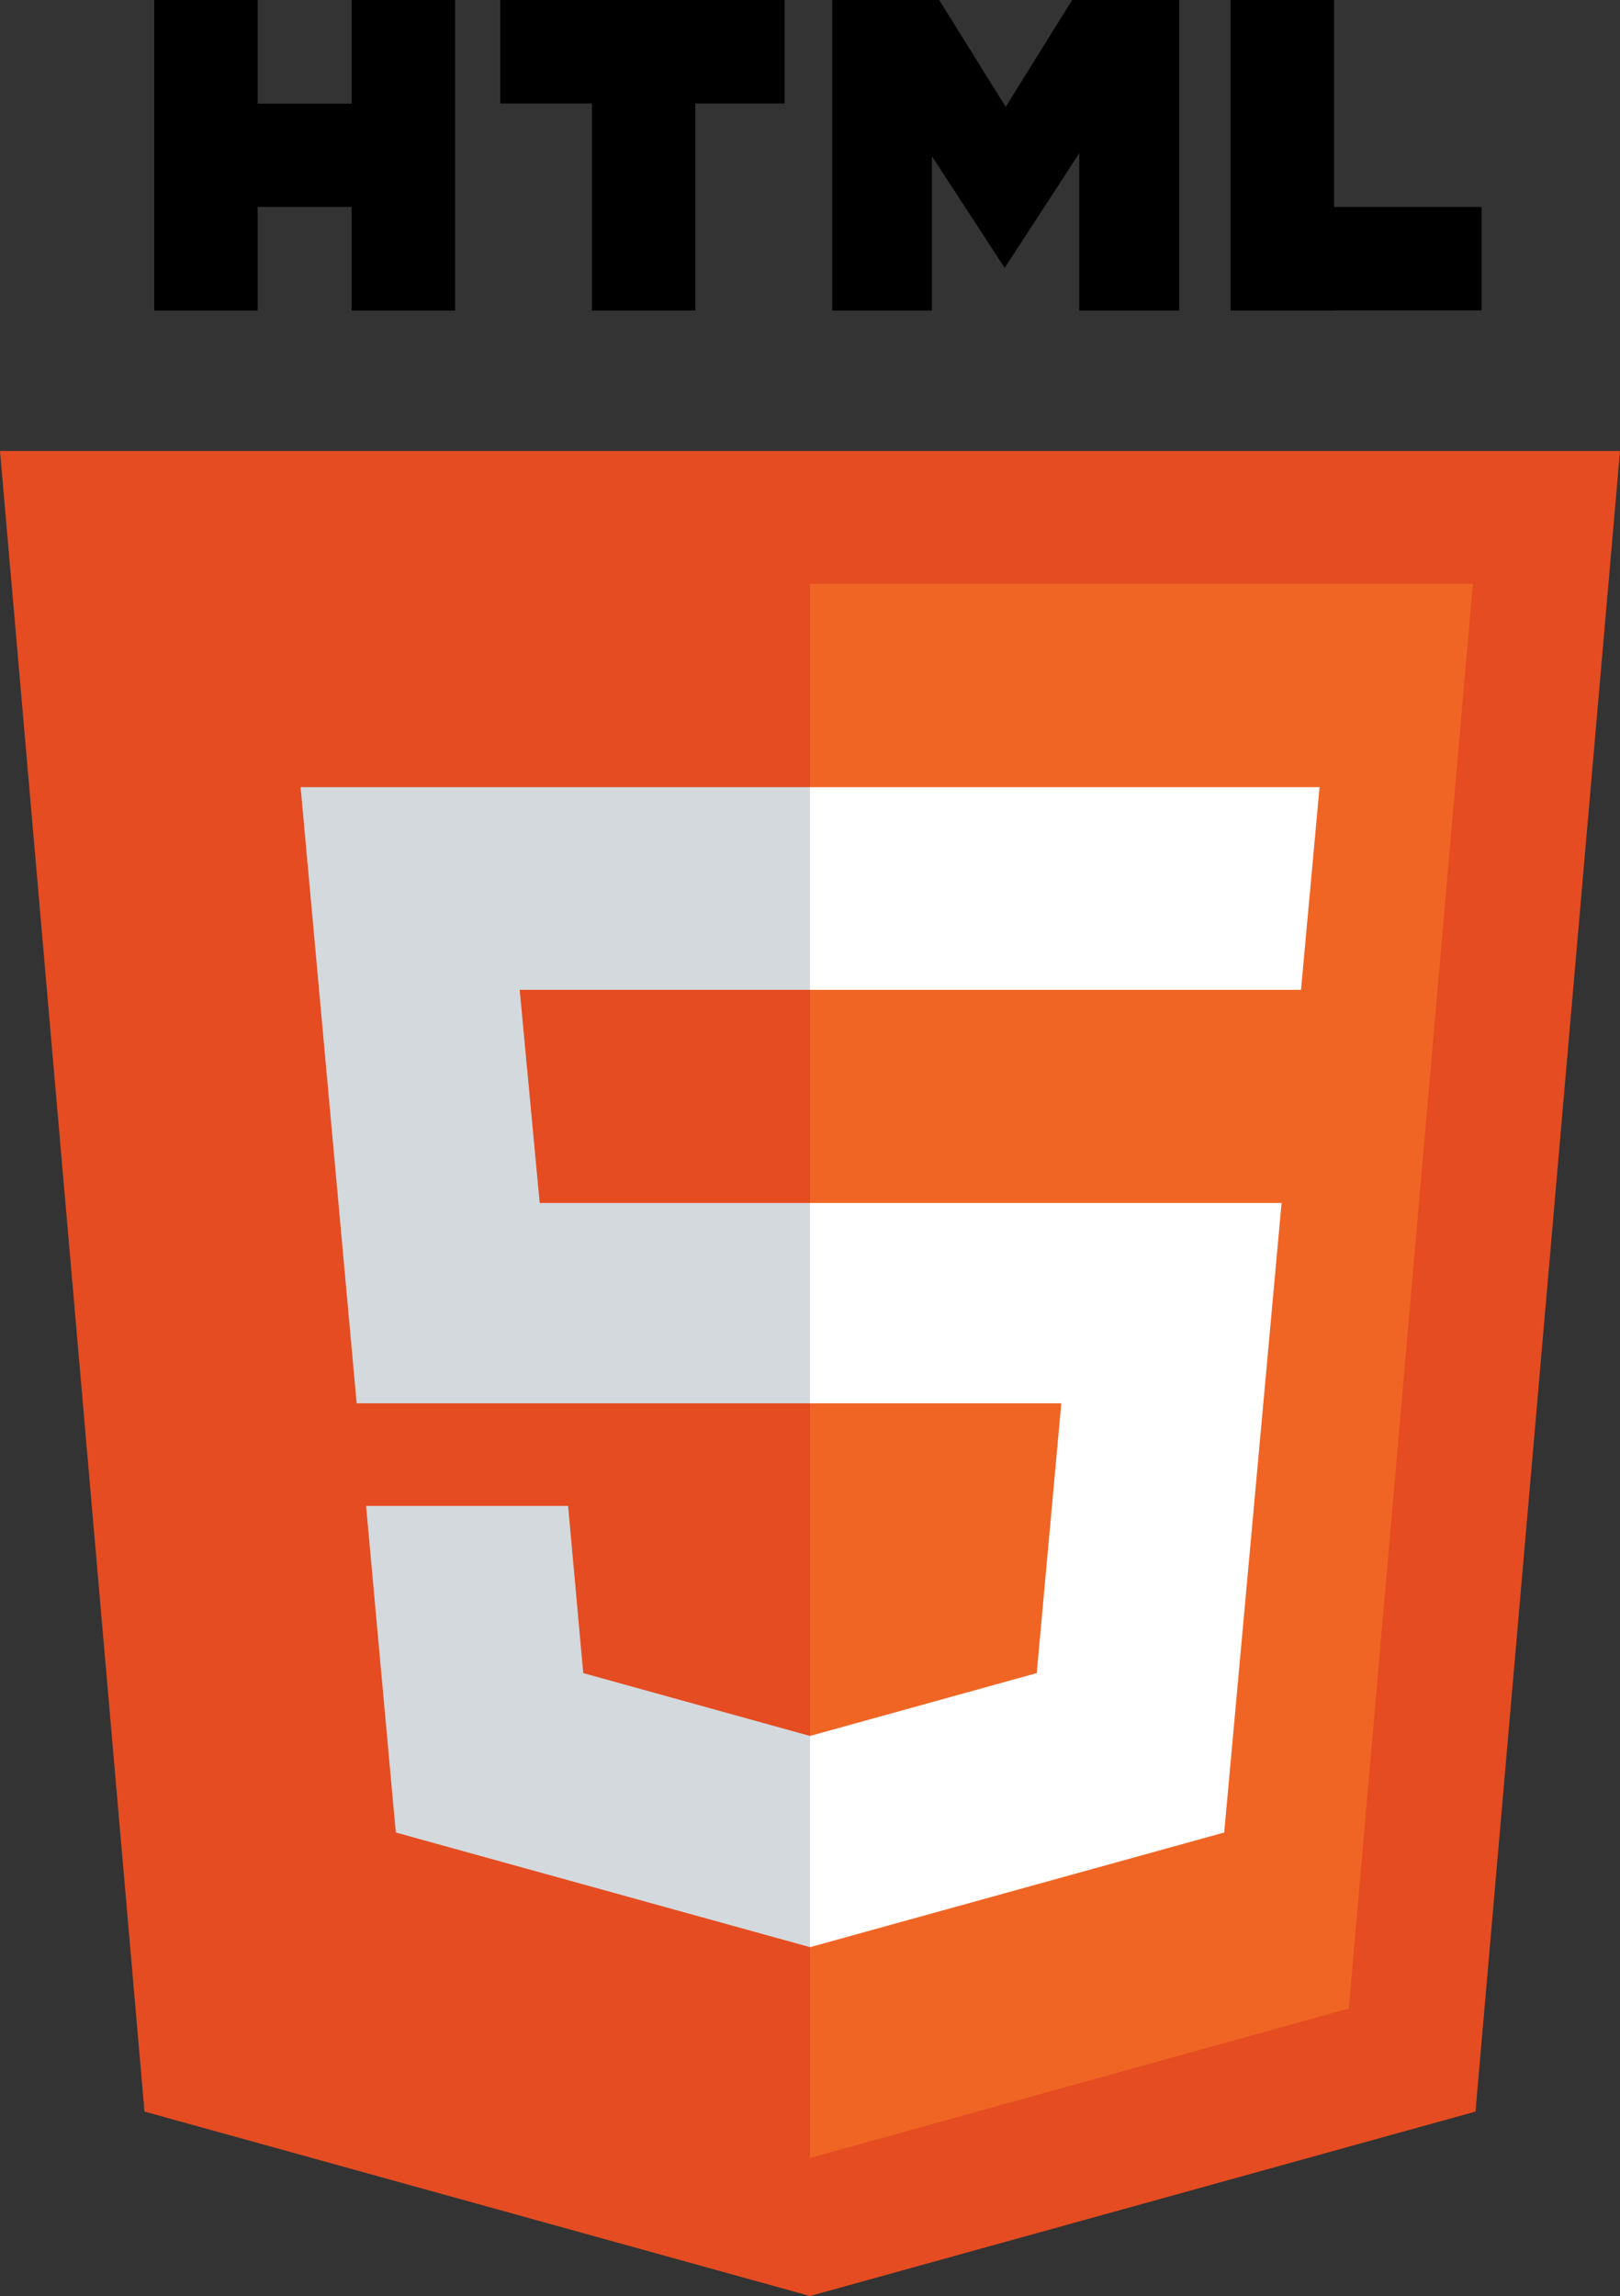<svg xmlns="http://www.w3.org/2000/svg" viewBox="0 0 110.1 155.99"><rect x="0" y="0" width="110.1" height="155.99" fill="#333333" stroke="none"/><defs><style>.cls-1{fill:#e54c21;}.cls-2{fill:#f16524;}.cls-3{fill:none;}.cls-4{fill:#d3d9dd;}.cls-5{fill:#fff;}</style></defs><g id="레이어_2" data-name="레이어 2"><g id="Layer_1" data-name="Layer 1"><polygon class="cls-1" points="55.05 30.64 0 30.64 9.82 143.46 55.05 155.99 100.28 143.46 110.1 30.64 55.05 30.64"/><polygon class="cls-2" points="55.05 39.66 55.05 146.61 91.67 136.46 100.1 39.66 55.05 39.66"/><polygon class="cls-3" points="72.13 95.34 55.05 95.34 55.05 117.94 70.46 113.67 72.13 95.34"/><polygon class="cls-4" points="39.64 113.67 38.61 102.31 24.88 102.31 26.9 124.5 55.05 132.29 55.05 117.94 39.64 113.67"/><polygon class="cls-5" points="88.42 67.25 89.68 53.48 55.05 53.48 55.05 67.25 88.42 67.25"/><polygon class="cls-4" points="35.32 67.25 55.05 67.25 55.05 53.48 20.43 53.48 24.24 95.34 37.97 95.34 42.08 95.34 55.05 95.34 55.05 81.73 36.68 81.73 35.32 67.25"/><polygon class="cls-5" points="72.13 95.34 70.46 113.67 55.05 117.94 55.05 132.29 83.2 124.5 87.1 81.73 55.05 81.73 55.05 95.34 72.13 95.34"/><polygon points="23.9 7.04 17.51 7.04 17.51 0 10.48 0 10.48 21.1 17.51 21.1 17.51 14.06 23.9 14.06 23.9 21.1 30.93 21.1 30.93 0 23.9 0 23.9 7.04"/><polygon points="100.69 14.06 90.67 14.06 90.67 0 83.64 0 83.64 14.06 83.64 21.09 83.64 21.1 90.67 21.1 90.67 21.09 100.69 21.09 100.69 14.06"/><polygon points="40.23 0 34 0 34 7.03 40.23 7.03 40.23 21.1 47.26 21.1 47.26 7.03 53.32 7.03 53.32 0 47.26 0 40.23 0"/><polygon points="72.87 0 68.35 7.26 63.83 0 63.34 0 56.56 0 56.56 21.1 63.34 21.1 63.34 10.62 68.28 18.2 73.35 10.41 73.35 21.1 80.14 21.1 80.14 0 73.35 0 72.87 0"/></g></g></svg>